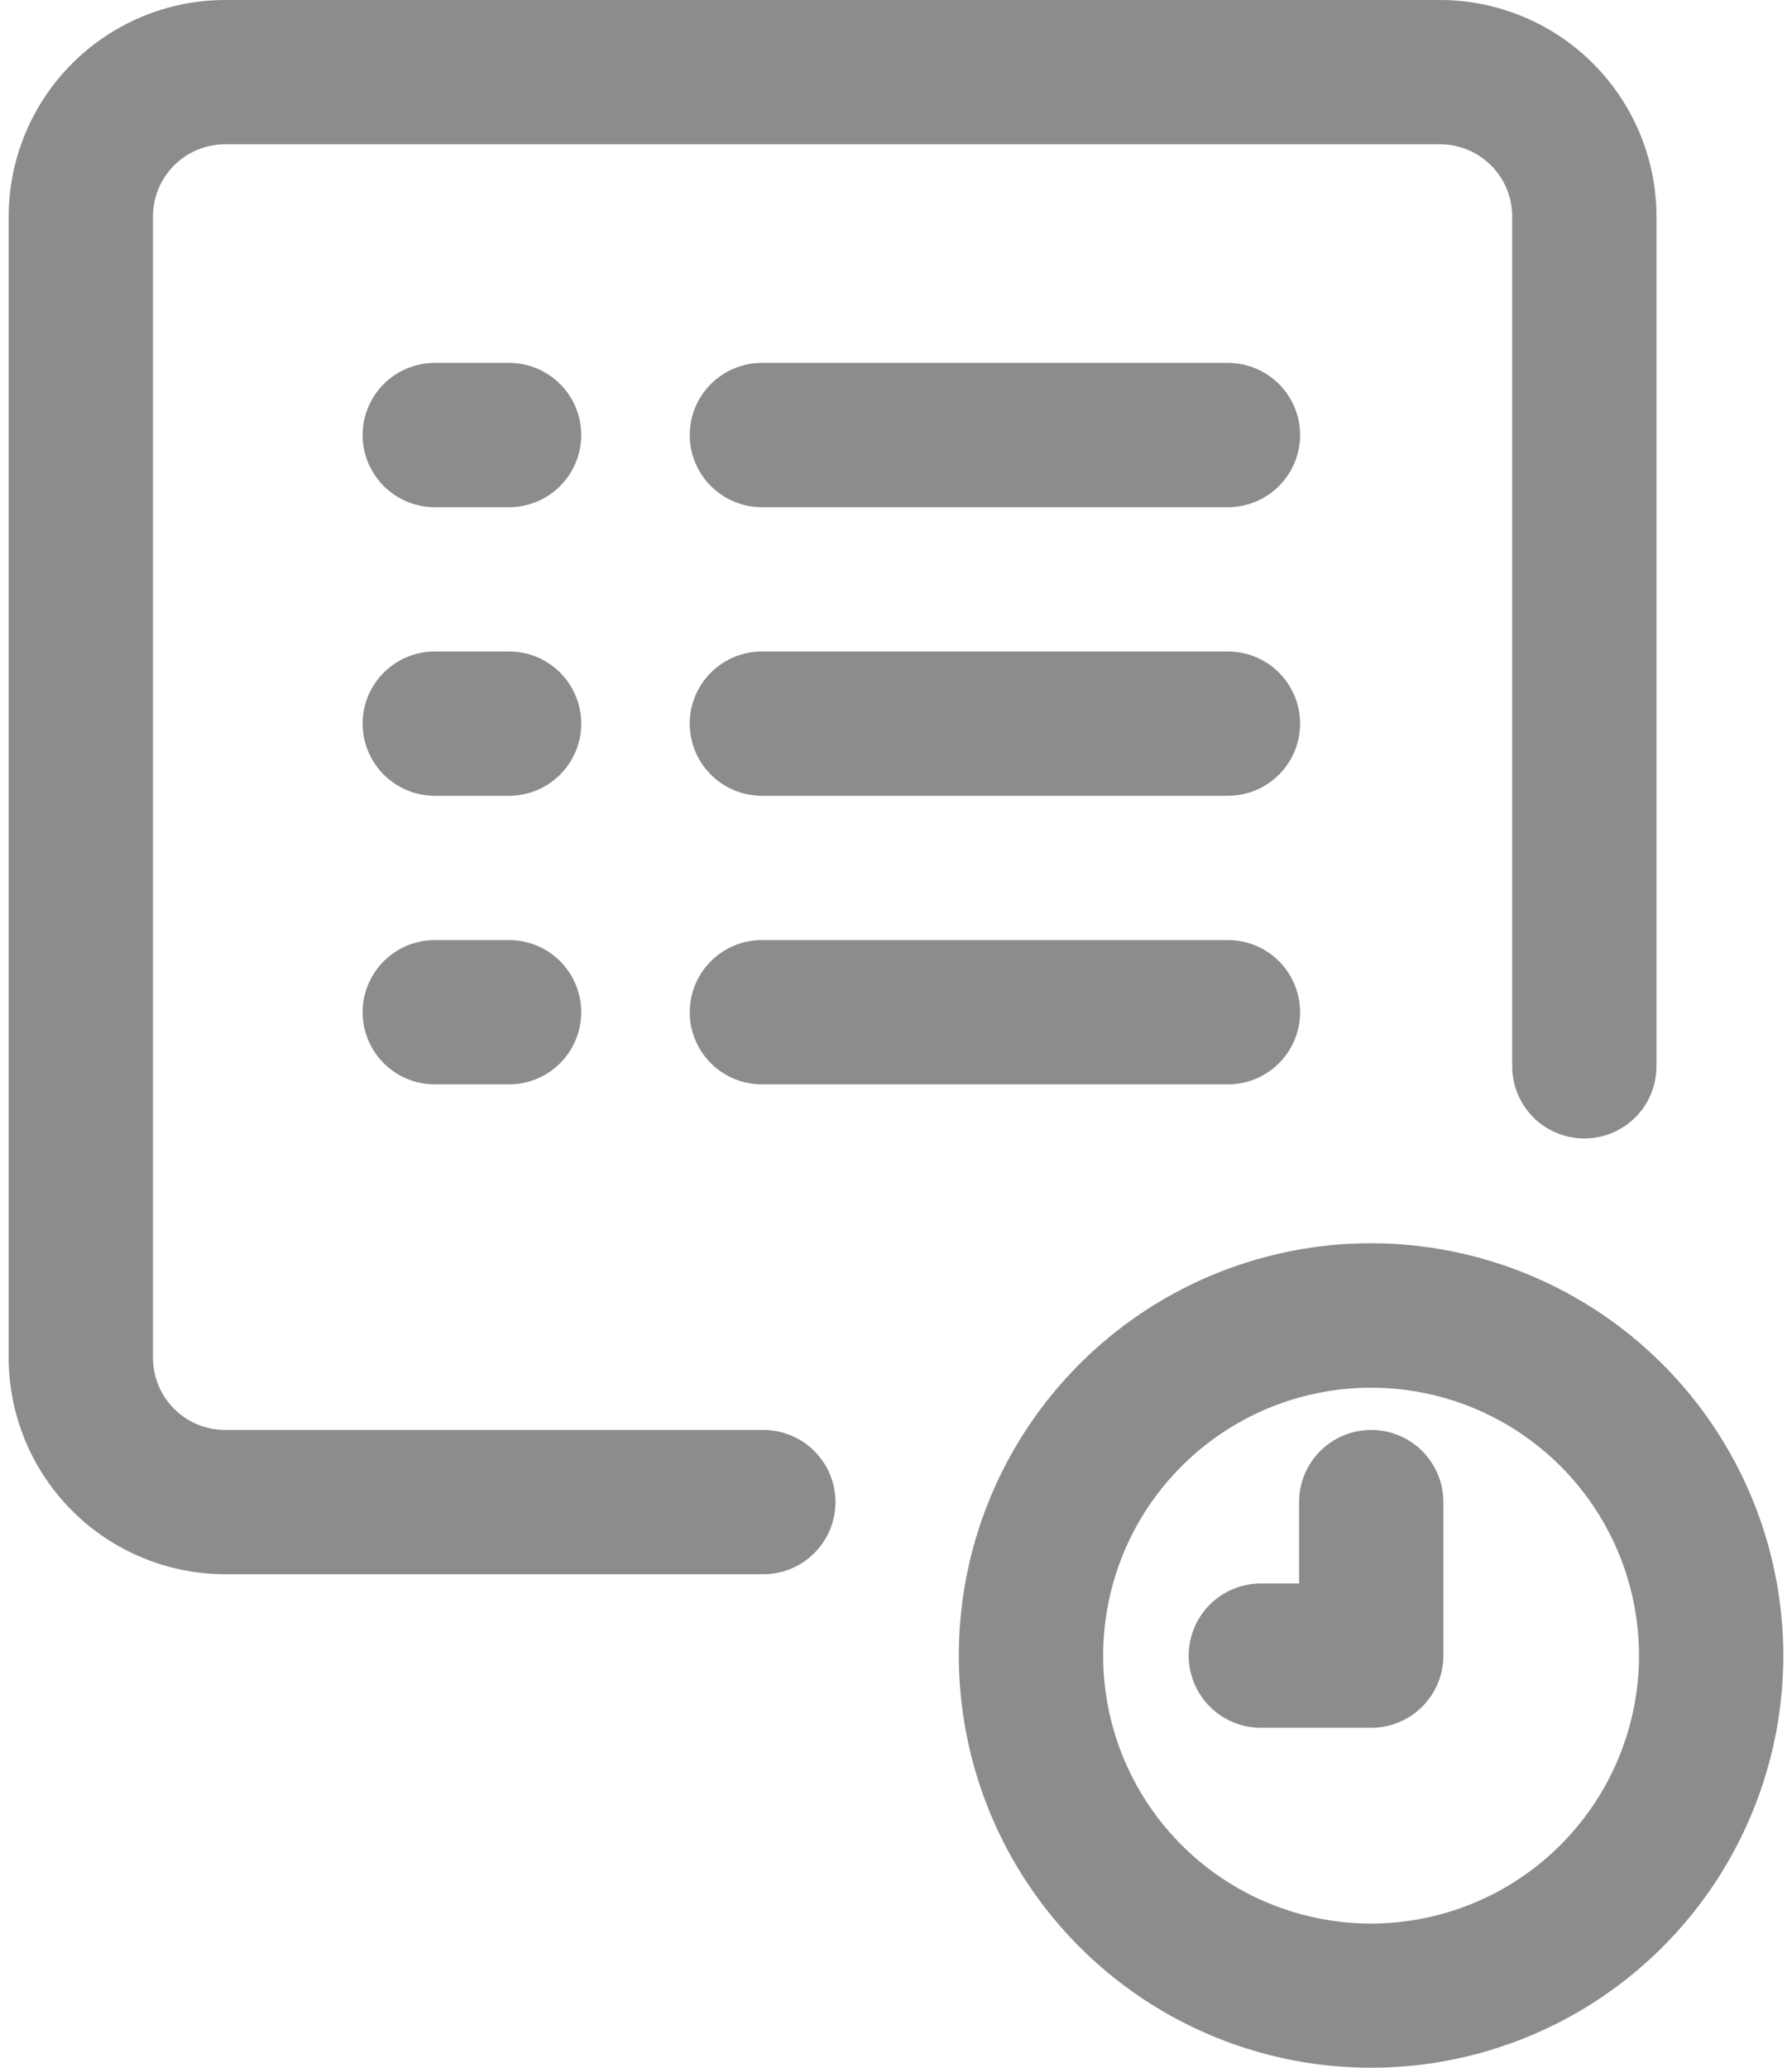 <svg width="104" height="120" viewBox="0 0 104 120" fill="none" xmlns="http://www.w3.org/2000/svg">
<path d="M75.452 25.248C75.452 26.358 75.01 27.423 74.225 28.208C73.44 28.994 72.375 29.435 71.264 29.435H44.216C43.106 29.435 42.041 28.994 41.256 28.208C40.471 27.423 40.029 26.358 40.029 25.248C40.029 24.137 40.471 23.072 41.256 22.287C42.041 21.502 43.106 21.061 44.216 21.061H71.264C72.375 21.061 73.44 21.502 74.225 22.287C75.01 23.072 75.452 24.137 75.452 25.248ZM29.545 21.061H25.232C24.122 21.061 23.057 21.502 22.272 22.287C21.487 23.072 21.045 24.137 21.045 25.248C21.045 26.358 21.487 27.423 22.272 28.208C23.057 28.994 24.122 29.435 25.232 29.435H29.545C30.655 29.435 31.721 28.994 32.506 28.208C33.291 27.423 33.732 26.358 33.732 25.248C33.732 24.137 33.291 23.072 32.506 22.287C31.721 21.502 30.655 21.061 29.545 21.061ZM71.264 37.809H44.216C43.106 37.809 42.041 38.25 41.256 39.035C40.471 39.82 40.029 40.885 40.029 41.996C40.029 43.106 40.471 44.171 41.256 44.956C42.041 45.742 43.106 46.183 44.216 46.183H71.264C72.375 46.183 73.44 45.742 74.225 44.956C75.01 44.171 75.452 43.106 75.452 41.996C75.452 40.885 75.01 39.82 74.225 39.035C73.44 38.25 72.375 37.809 71.264 37.809ZM29.545 37.809H25.232C24.122 37.809 23.057 38.25 22.272 39.035C21.487 39.82 21.045 40.885 21.045 41.996C21.045 43.106 21.487 44.171 22.272 44.956C23.057 45.742 24.122 46.183 25.232 46.183H29.545C30.655 46.183 31.721 45.742 32.506 44.956C33.291 44.171 33.732 43.106 33.732 41.996C33.732 40.885 33.291 39.82 32.506 39.035C31.721 38.25 30.655 37.809 29.545 37.809ZM71.264 54.557H44.216C43.106 54.557 42.041 54.998 41.256 55.783C40.471 56.568 40.029 57.633 40.029 58.744C40.029 59.854 40.471 60.919 41.256 61.705C42.041 62.49 43.106 62.931 44.216 62.931H71.264C72.375 62.931 73.44 62.49 74.225 61.705C75.01 60.919 75.452 59.854 75.452 58.744C75.452 57.633 75.01 56.568 74.225 55.783C73.44 54.998 72.375 54.557 71.264 54.557ZM29.545 54.557H25.232C24.122 54.557 23.057 54.998 22.272 55.783C21.487 56.568 21.045 57.633 21.045 58.744C21.045 59.854 21.487 60.919 22.272 61.705C23.057 62.49 24.122 62.931 25.232 62.931H29.545C30.655 62.931 31.721 62.49 32.506 61.705C33.291 60.919 33.732 59.854 33.732 58.744C33.732 57.633 33.291 56.568 32.506 55.783C31.721 54.998 30.655 54.557 29.545 54.557ZM103.496 96.084C103.495 100.816 102.09 105.441 99.46 109.374C96.829 113.308 93.092 116.373 88.719 118.182C84.347 119.991 79.537 120.463 74.896 119.539C70.255 118.614 65.993 116.334 62.648 112.987C59.304 109.64 57.026 105.376 56.105 100.735C55.184 96.093 55.659 91.283 57.471 86.912C59.284 82.541 62.351 78.806 66.287 76.178C70.222 73.551 74.848 72.149 79.58 72.151C85.923 72.16 92.004 74.684 96.487 79.171C100.971 83.658 103.492 89.741 103.496 96.084ZM95.122 96.084C95.122 93.008 94.21 90.001 92.501 87.443C90.792 84.886 88.363 82.893 85.521 81.716C82.679 80.539 79.552 80.232 76.535 80.833C73.518 81.433 70.747 82.915 68.573 85.091C66.398 87.266 64.918 90.038 64.319 93.055C63.72 96.072 64.029 99.199 65.207 102.04C66.385 104.882 68.38 107.31 70.938 109.018C73.497 110.725 76.504 111.636 79.58 111.634C83.701 111.628 87.652 109.987 90.566 107.072C93.479 104.157 95.118 100.205 95.122 96.084ZM44.3 82.987H13.065C11.954 82.987 10.889 82.546 10.104 81.76C9.319 80.975 8.878 79.91 8.878 78.8V12.561C8.878 11.451 9.319 10.386 10.104 9.6C10.889 8.815 11.954 8.374 13.065 8.374H83.574C84.685 8.374 85.75 8.815 86.535 9.6C87.32 10.386 87.761 11.451 87.761 12.561V61.884C87.761 62.995 88.203 64.06 88.988 64.845C89.773 65.63 90.838 66.071 91.948 66.071C93.059 66.071 94.124 65.63 94.909 64.845C95.694 64.06 96.135 62.995 96.135 61.884V12.561C96.131 9.231 94.806 6.039 92.451 3.684C90.097 1.329 86.904 0.004 83.574 0H13.065C9.735 0.004 6.543 1.329 4.188 3.684C1.833 6.039 0.508 9.231 0.504 12.561V78.8C0.508 82.13 1.833 85.322 4.188 87.677C6.543 90.031 9.735 91.356 13.065 91.361H44.3C45.411 91.361 46.476 90.92 47.261 90.134C48.046 89.349 48.487 88.284 48.487 87.174C48.487 86.063 48.046 84.998 47.261 84.213C46.476 83.428 45.411 82.987 44.3 82.987ZM79.58 82.987C78.469 82.987 77.404 83.428 76.619 84.213C75.834 84.998 75.393 86.063 75.393 87.174V91.897H73.174C72.063 91.897 70.998 92.338 70.213 93.123C69.428 93.908 68.987 94.973 68.987 96.084C68.987 97.194 69.428 98.259 70.213 99.044C70.998 99.83 72.063 100.271 73.174 100.271H79.58C80.69 100.271 81.755 99.83 82.541 99.044C83.326 98.259 83.767 97.194 83.767 96.084V87.174C83.767 86.063 83.326 84.998 82.541 84.213C81.755 83.428 80.69 82.987 79.58 82.987Z" fill="#8B8C8C"/>
</svg>
